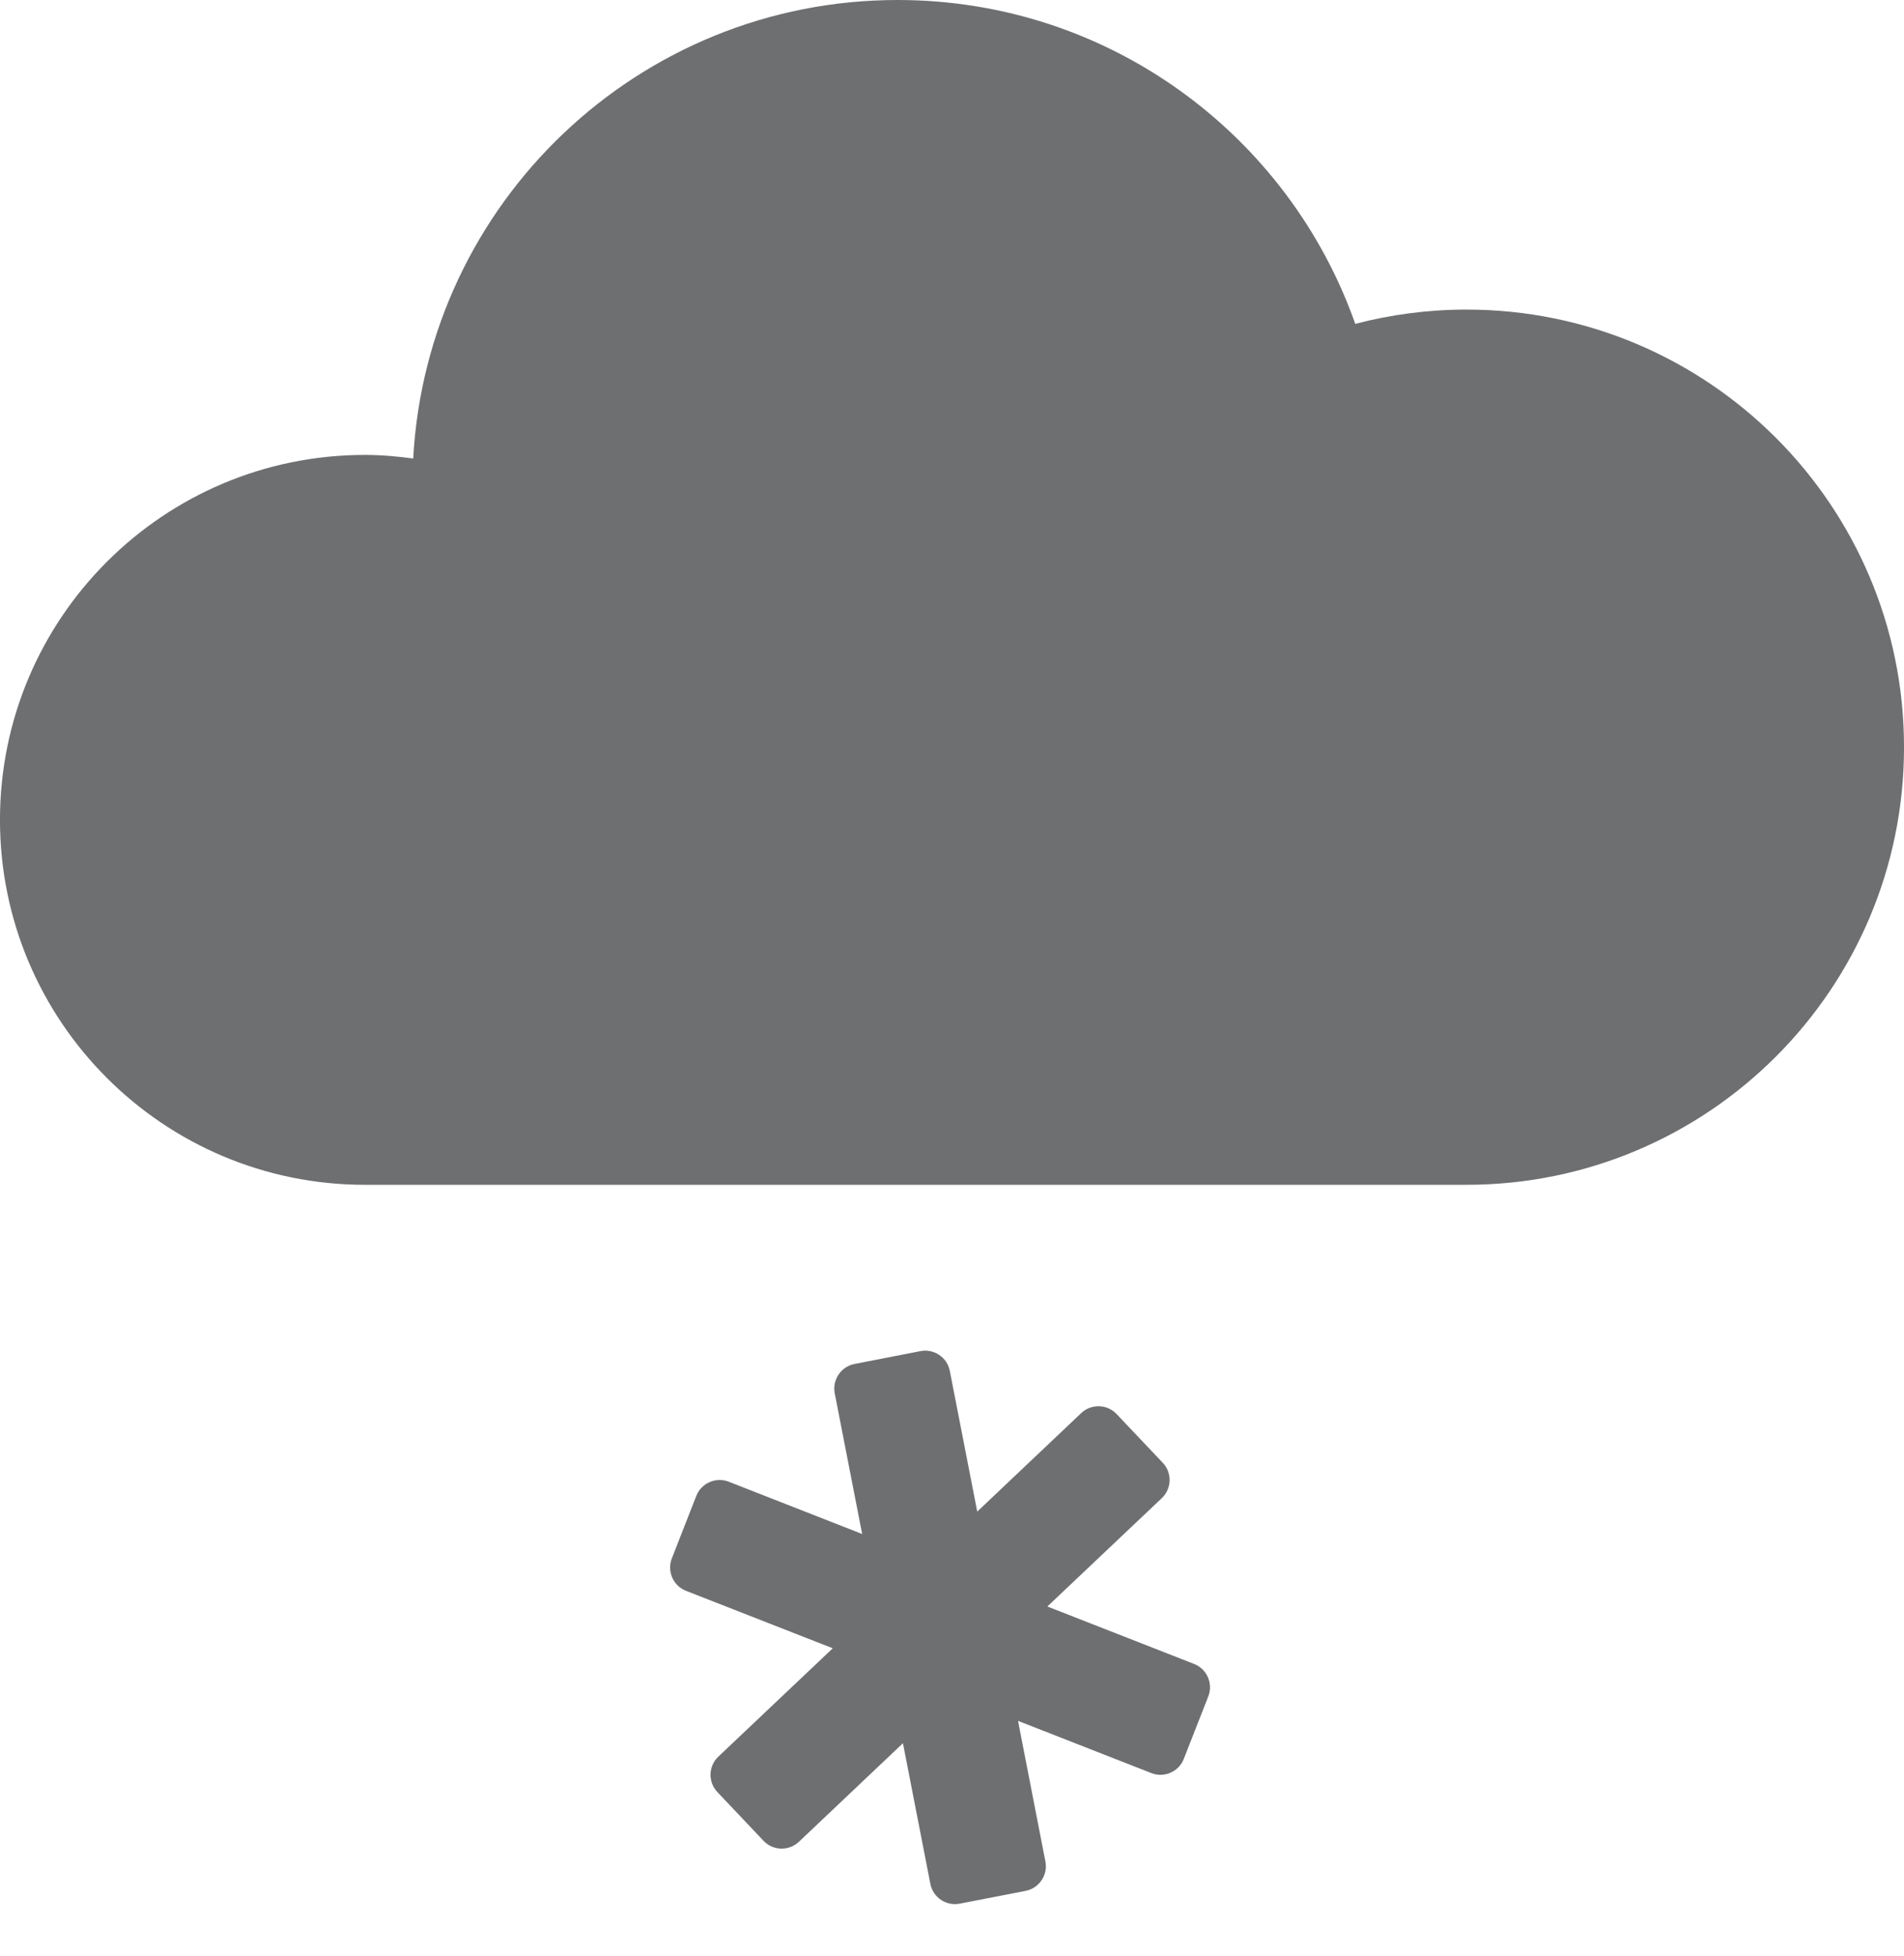 <?xml version="1.0" encoding="utf-8"?>
<!-- Generator: Adobe Illustrator 16.0.4, SVG Export Plug-In . SVG Version: 6.00 Build 0)  -->
<!DOCTYPE svg PUBLIC "-//W3C//DTD SVG 1.1//EN" "http://www.w3.org/Graphics/SVG/1.1/DTD/svg11.dtd">
<svg version="1.1" id="Layer_1" xmlns="http://www.w3.org/2000/svg" xmlns:xlink="http://www.w3.org/1999/xlink" x="0px" y="0px"
	 width="90.3px" height="92.753px" viewBox="0 0 90.3 92.753" enable-background="new 0 0 90.3 92.753" xml:space="preserve">
<g>
	<path fill="#6E6F71" d="M69.548,14.681c-1.822,0-3.588,0.237-5.273,0.678C61.121,6.412,52.597,0,42.572,0
		C30.289,0,20.255,9.624,19.597,21.742c-0.752-0.099-1.514-0.169-2.293-0.169c-9.557,0-17.305,7.748-17.305,17.307
		c0,9.558,7.748,17.305,17.305,17.305c7.115,0,41.278,0,52.245,0c11.461,0,20.752-9.288,20.752-20.752
		C90.3,23.97,81.009,14.681,69.548,14.681z"/>
	<path fill="#6E6F71" d="M56.632,78.907l-6.959-2.725l5.428-5.139c0.475-0.449,0.494-1.203,0.045-1.676l-2.191-2.312
		c-0.447-0.473-1.201-0.494-1.674-0.047l-4.934,4.674l-1.301-6.674c-0.125-0.639-0.75-1.061-1.391-0.936l-3.129,0.609
		c-0.639,0.125-1.061,0.75-0.938,1.391l1.301,6.672l-6.328-2.479c-0.607-0.238-1.299,0.064-1.537,0.67l-1.162,2.969
		c-0.238,0.605,0.064,1.297,0.672,1.535l6.961,2.725l-5.428,5.139c-0.475,0.449-0.494,1.203-0.045,1.678l2.191,2.314
		c0.447,0.473,1.201,0.494,1.676,0.045l4.934-4.674l1.301,6.672c0.125,0.641,0.752,1.061,1.391,0.936l3.129-0.607
		c0.639-0.127,1.061-0.75,0.936-1.391l-1.299-6.67l6.326,2.477c0.607,0.238,1.299-0.064,1.535-0.672l1.164-2.967
		C57.542,79.835,57.24,79.144,56.632,78.907z"/>
</g>
</svg>
